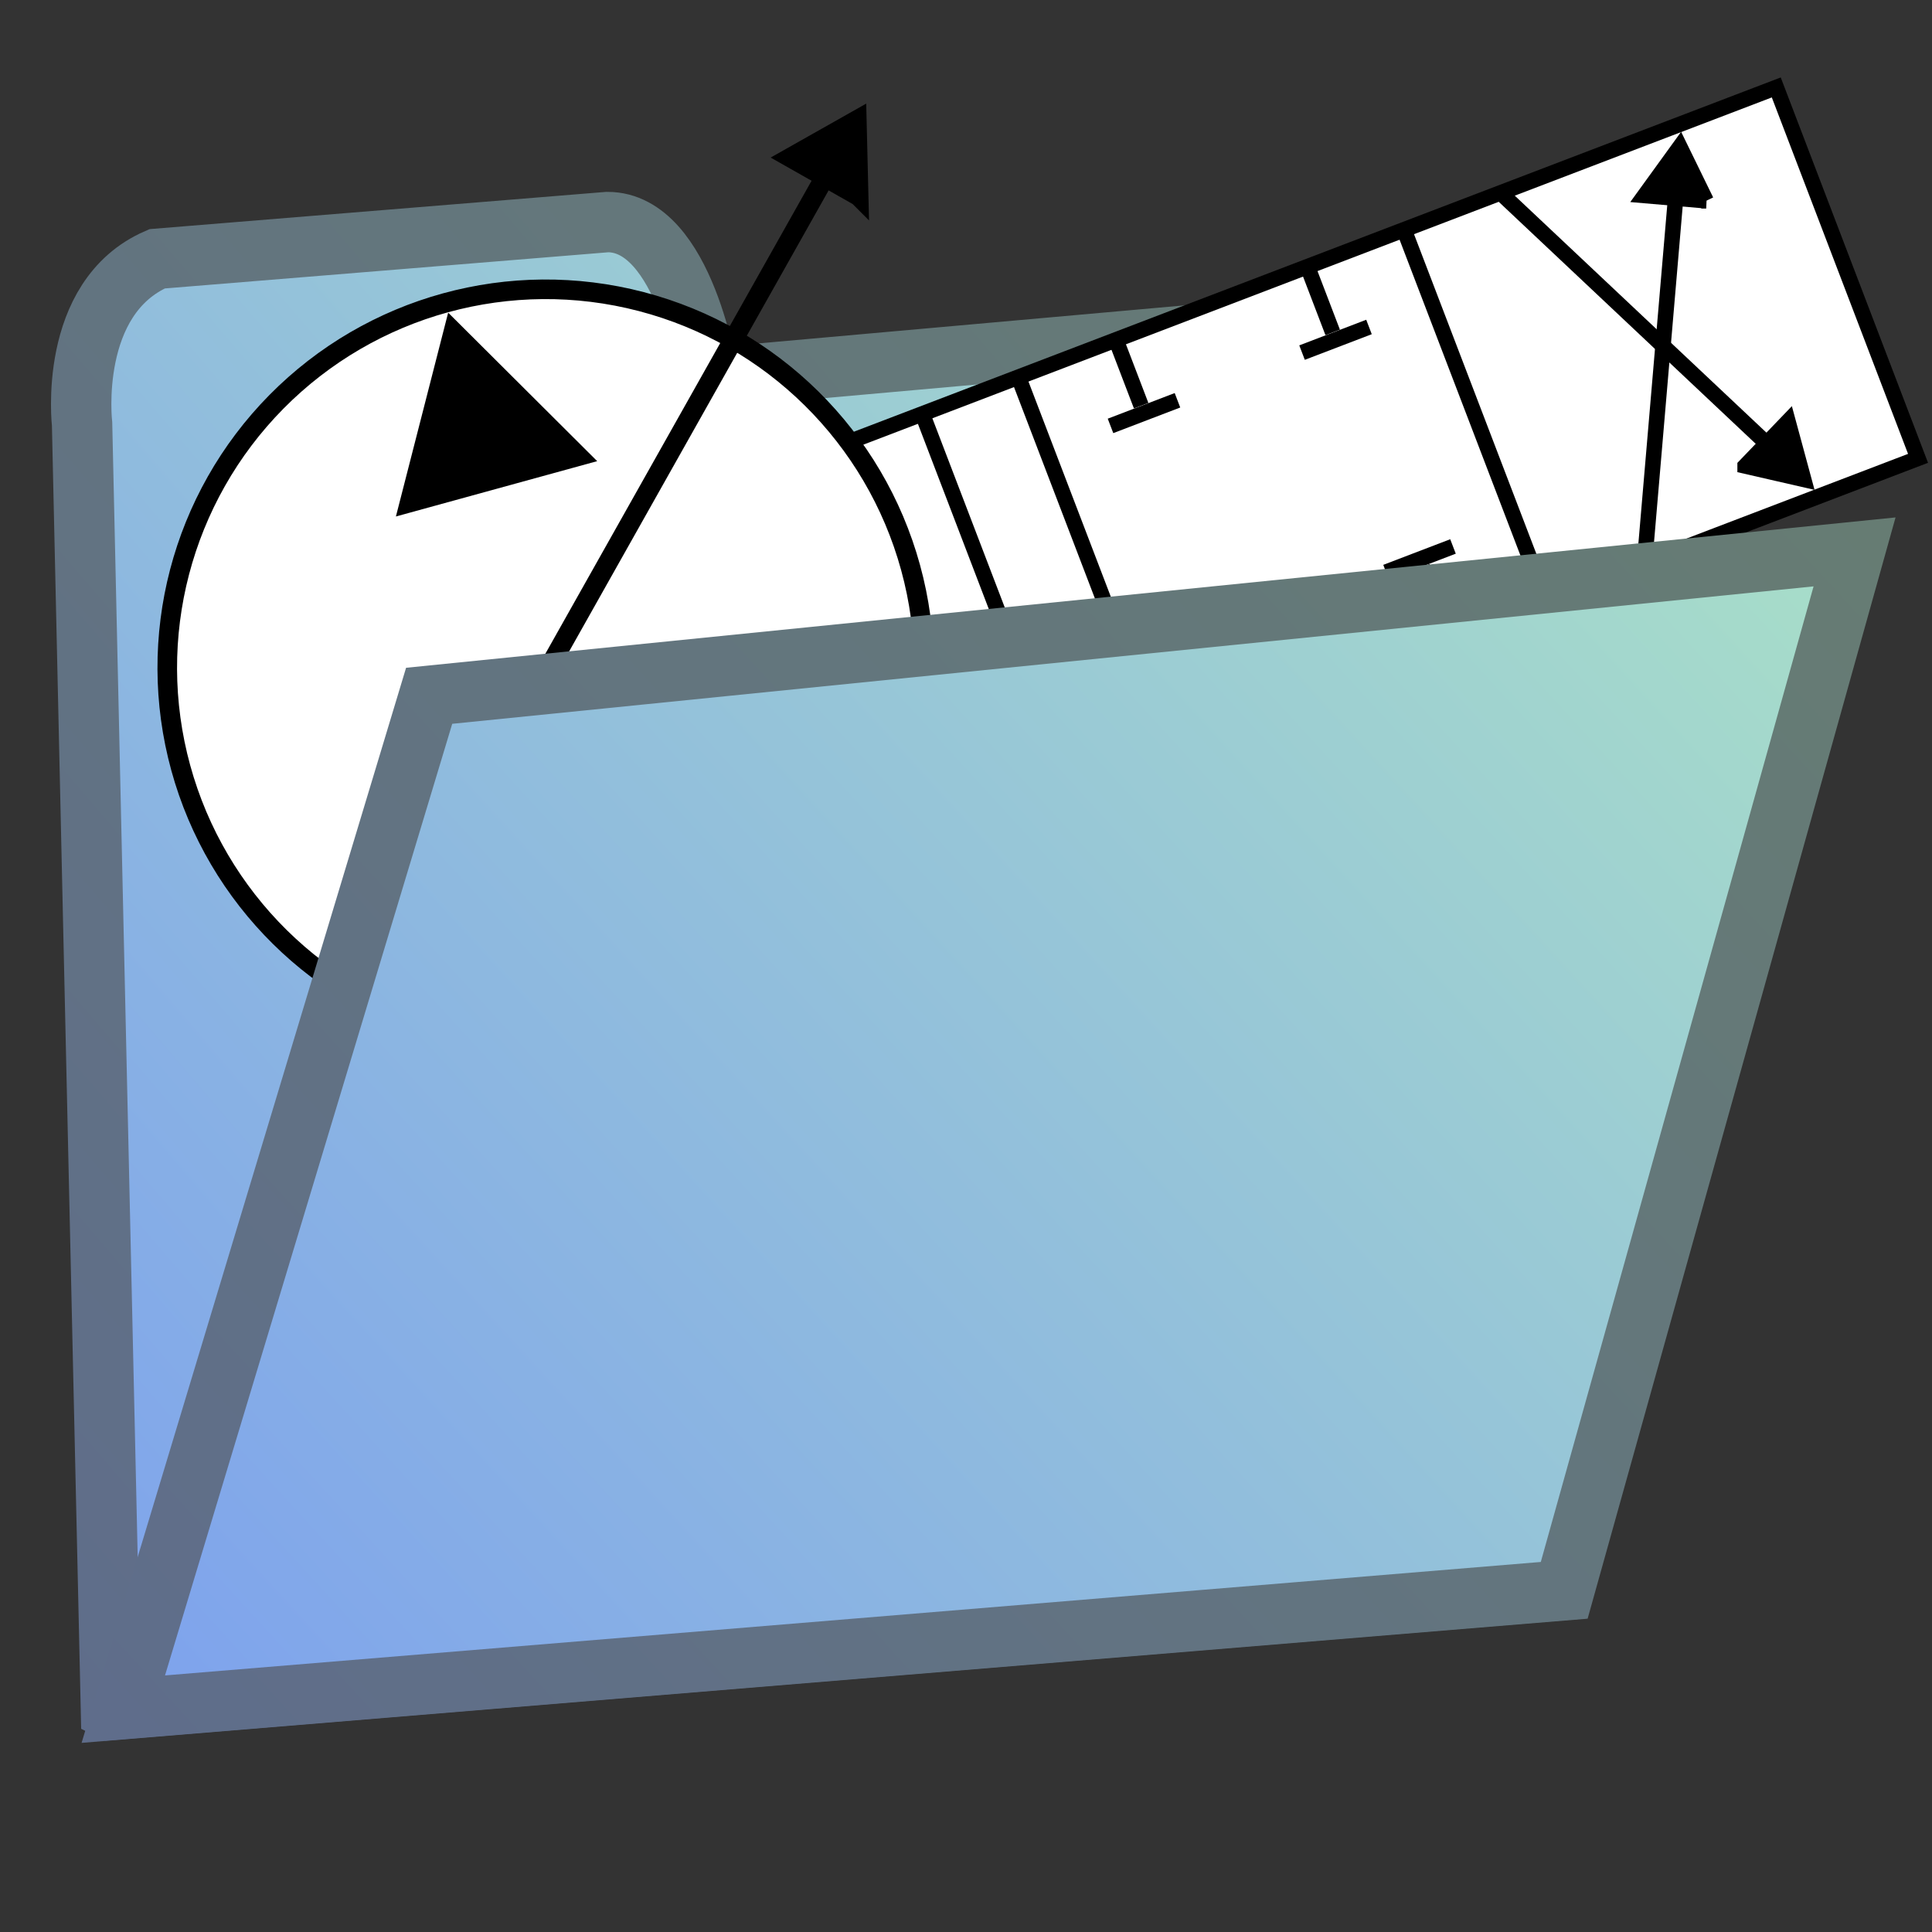 <?xml version="1.0" encoding="UTF-8" standalone="no"?>
<!-- Created with Inkscape (http://www.inkscape.org/) -->

<svg
   xmlns:dc="http://purl.org/dc/elements/1.1/"
   xmlns:cc="http://creativecommons.org/ns#"
   xmlns:rdf="http://www.w3.org/1999/02/22-rdf-syntax-ns#"
   xmlns:svg="http://www.w3.org/2000/svg"
   xmlns="http://www.w3.org/2000/svg"
   xmlns:xlink="http://www.w3.org/1999/xlink"
   xmlns:sodipodi="http://sodipodi.sourceforge.net/DTD/sodipodi-0.dtd"
   xmlns:inkscape="http://www.inkscape.org/namespaces/inkscape"
   width="480"
   height="480"
   id="svg2"
   version="1.1"
   inkscape:version="0.48.0 r9654"
   enable-background="new"
   sodipodi:docname="Hopsan-Open.svg"
   inkscape:export-filename="C:\Users\Robert\Documents\Jobbsaker\svg/Hopsan-Open.svg"
   inkscape:export-xdpi="90"
   inkscape:export-ydpi="90">
  <rect width="100%" height="100%" fill="#333333" stroke="none"/>
  <defs
     id="defs4">
    <linearGradient
       id="linearGradient3639">
      <stop
         style="stop-color:#7da1ee;stop-opacity:1;"
         offset="0"
         id="stop3641" />
      <stop
         style="stop-color:#aee7c3;stop-opacity:1;"
         offset="1"
         id="stop3643" />
    </linearGradient>
    <inkscape:perspective
       sodipodi:type="inkscape:persp3d"
       inkscape:vp_x="0 : 526.18109 : 1"
       inkscape:vp_y="0 : 1000 : 0"
       inkscape:vp_z="744.09448 : 526.18109 : 1"
       inkscape:persp3d-origin="372.04724 : 350.78739 : 1"
       id="perspective10" />
    <inkscape:perspective
       id="perspective2824"
       inkscape:persp3d-origin="0.5 : 0.33333333 : 1"
       inkscape:vp_z="1 : 0.5 : 1"
       inkscape:vp_y="0 : 1000 : 0"
       inkscape:vp_x="0 : 0.5 : 1"
       sodipodi:type="inkscape:persp3d" />
    <inkscape:perspective
       id="perspective3613"
       inkscape:persp3d-origin="0.5 : 0.33333333 : 1"
       inkscape:vp_z="1 : 0.5 : 1"
       inkscape:vp_y="0 : 1000 : 0"
       inkscape:vp_x="0 : 0.5 : 1"
       sodipodi:type="inkscape:persp3d" />
    <linearGradient
       inkscape:collect="always"
       xlink:href="#linearGradient3639"
       id="linearGradient3645"
       x1="48.318"
       y1="433.949"
       x2="435.722"
       y2="39.99"
       gradientUnits="userSpaceOnUse"
       gradientTransform="matrix(0.938,0,0,0.938,-464.286,14.62)" />
    <inkscape:perspective
       id="perspective3655"
       inkscape:persp3d-origin="0.5 : 0.33333333 : 1"
       inkscape:vp_z="1 : 0.5 : 1"
       inkscape:vp_y="0 : 1000 : 0"
       inkscape:vp_x="0 : 0.5 : 1"
       sodipodi:type="inkscape:persp3d" />
    <linearGradient
       inkscape:collect="always"
       xlink:href="#linearGradient3639-7"
       id="linearGradient3645-1"
       x1="48.318"
       y1="433.949"
       x2="435.722"
       y2="39.99"
       gradientUnits="userSpaceOnUse"
       gradientTransform="matrix(0.938,0,0,0.938,15,30)" />
    <linearGradient
       id="linearGradient3639-7">
      <stop
         style="stop-color:#5f6d8b;stop-opacity:1;"
         offset="0"
         id="stop3641-4" />
      <stop
         style="stop-color:#677e70;stop-opacity:1;"
         offset="1"
         id="stop3643-0" />
    </linearGradient>
    <inkscape:perspective
       id="perspective5232"
       inkscape:persp3d-origin="0.5 : 0.33333333 : 1"
       inkscape:vp_z="1 : 0.5 : 1"
       inkscape:vp_y="0 : 1000 : 0"
       inkscape:vp_x="0 : 0.5 : 1"
       sodipodi:type="inkscape:persp3d" />
    <inkscape:perspective
       id="perspective5254"
       inkscape:persp3d-origin="0.5 : 0.33333333 : 1"
       inkscape:vp_z="1 : 0.5 : 1"
       inkscape:vp_y="0 : 1000 : 0"
       inkscape:vp_x="0 : 0.5 : 1"
       sodipodi:type="inkscape:persp3d" />
    <inkscape:perspective
       id="perspective5276"
       inkscape:persp3d-origin="0.5 : 0.33333333 : 1"
       inkscape:vp_z="1 : 0.5 : 1"
       inkscape:vp_y="0 : 1000 : 0"
       inkscape:vp_x="0 : 0.5 : 1"
       sodipodi:type="inkscape:persp3d" />
    <inkscape:perspective
       id="perspective5298"
       inkscape:persp3d-origin="0.5 : 0.33333333 : 1"
       inkscape:vp_z="1 : 0.5 : 1"
       inkscape:vp_y="0 : 1000 : 0"
       inkscape:vp_x="0 : 0.5 : 1"
       sodipodi:type="inkscape:persp3d" />
    <inkscape:perspective
       id="perspective5330"
       inkscape:persp3d-origin="0.5 : 0.33333333 : 1"
       inkscape:vp_z="1 : 0.5 : 1"
       inkscape:vp_y="0 : 1000 : 0"
       inkscape:vp_x="0 : 0.5 : 1"
       sodipodi:type="inkscape:persp3d" />
    <inkscape:perspective
       id="perspective5376"
       inkscape:persp3d-origin="0.5 : 0.33333333 : 1"
       inkscape:vp_z="1 : 0.5 : 1"
       inkscape:vp_y="0 : 1000 : 0"
       inkscape:vp_x="0 : 0.5 : 1"
       sodipodi:type="inkscape:persp3d" />
    <linearGradient
       inkscape:collect="always"
       xlink:href="#linearGradient3639-7"
       id="linearGradient5400"
       x1="60.298"
       y1="436.828"
       x2="423.49"
       y2="67.49"
       gradientUnits="userSpaceOnUse"
       gradientTransform="translate(-479.286,-15.38)" />
    <linearGradient
       inkscape:collect="always"
       xlink:href="#linearGradient3639-7"
       id="linearGradient5408"
       x1="75.036"
       y1="424.492"
       x2="404.964"
       y2="97.203"
       gradientUnits="userSpaceOnUse"
       gradientTransform="matrix(1.043,0,0,1,-17.535,-1.44e-6)" />
    <linearGradient
       inkscape:collect="always"
       xlink:href="#linearGradient3639-7"
       id="linearGradient5410"
       x1="433.803"
       y1="-71.894"
       x2="80.025"
       y2="-408.106"
       gradientUnits="userSpaceOnUse" />
    <linearGradient
       inkscape:collect="always"
       xlink:href="#linearGradient3639-7"
       id="linearGradient5418"
       x1="72.113"
       y1="429.499"
       x2="399.806"
       y2="106.25"
       gradientUnits="userSpaceOnUse" />
    <inkscape:perspective
       id="perspective5428"
       inkscape:persp3d-origin="0.5 : 0.33333333 : 1"
       inkscape:vp_z="1 : 0.5 : 1"
       inkscape:vp_y="0 : 1000 : 0"
       inkscape:vp_x="0 : 0.5 : 1"
       sodipodi:type="inkscape:persp3d" />
    <inkscape:perspective
       id="perspective5448"
       inkscape:persp3d-origin="0.5 : 0.33333333 : 1"
       inkscape:vp_z="1 : 0.5 : 1"
       inkscape:vp_y="0 : 1000 : 0"
       inkscape:vp_x="0 : 0.5 : 1"
       sodipodi:type="inkscape:persp3d" />
    <inkscape:perspective
       id="perspective5483"
       inkscape:persp3d-origin="0.5 : 0.33333333 : 1"
       inkscape:vp_z="1 : 0.5 : 1"
       inkscape:vp_y="0 : 1000 : 0"
       inkscape:vp_x="0 : 0.5 : 1"
       sodipodi:type="inkscape:persp3d" />
    <inkscape:perspective
       id="perspective5505"
       inkscape:persp3d-origin="0.5 : 0.33333333 : 1"
       inkscape:vp_z="1 : 0.5 : 1"
       inkscape:vp_y="0 : 1000 : 0"
       inkscape:vp_x="0 : 0.5 : 1"
       sodipodi:type="inkscape:persp3d" />
    <inkscape:perspective
       id="perspective5527"
       inkscape:persp3d-origin="0.5 : 0.33333333 : 1"
       inkscape:vp_z="1 : 0.5 : 1"
       inkscape:vp_y="0 : 1000 : 0"
       inkscape:vp_x="0 : 0.5 : 1"
       sodipodi:type="inkscape:persp3d" />
    <linearGradient
       inkscape:collect="always"
       xlink:href="#linearGradient3639"
       id="linearGradient5549"
       x1="1.071"
       y1="277.143"
       x2="490.357"
       y2="277.143"
       gradientUnits="userSpaceOnUse" />
    <linearGradient
       inkscape:collect="always"
       xlink:href="#linearGradient3639"
       id="linearGradient5557"
       x1="20.307"
       y1="1011.897"
       x2="443.164"
       y2="627.611"
       gradientUnits="userSpaceOnUse" />
    <linearGradient
       inkscape:collect="always"
       xlink:href="#linearGradient3639"
       id="linearGradient5565"
       x1="27.143"
       y1="439.286"
       x2="441.429"
       y2="36.429"
       gradientUnits="userSpaceOnUse"
       gradientTransform="translate(2.442,572.425)" />
    <linearGradient
       inkscape:collect="always"
       xlink:href="#linearGradient3639-7"
       id="linearGradient5573"
       x1="20.307"
       y1="1011.897"
       x2="443.164"
       y2="627.611"
       gradientUnits="userSpaceOnUse" />
    <linearGradient
       inkscape:collect="always"
       xlink:href="#linearGradient3639-7"
       id="linearGradient5581"
       x1="27.143"
       y1="439.286"
       x2="441.429"
       y2="36.429"
       gradientUnits="userSpaceOnUse"
       gradientTransform="translate(2.442,572.425)" />
    <linearGradient
       inkscape:collect="always"
       xlink:href="#linearGradient3639"
       id="linearGradient5595"
       gradientUnits="userSpaceOnUse"
       x1="20.307"
       y1="1011.897"
       x2="443.164"
       y2="627.611" />
    <linearGradient
       inkscape:collect="always"
       xlink:href="#linearGradient3639-7"
       id="linearGradient5597"
       gradientUnits="userSpaceOnUse"
       x1="20.307"
       y1="1011.897"
       x2="443.164"
       y2="627.611" />
    <linearGradient
       inkscape:collect="always"
       xlink:href="#linearGradient3639"
       id="linearGradient5599"
       gradientUnits="userSpaceOnUse"
       gradientTransform="translate(2.442,572.425)"
       x1="27.143"
       y1="439.286"
       x2="441.429"
       y2="36.429" />
    <linearGradient
       inkscape:collect="always"
       xlink:href="#linearGradient3639-7"
       id="linearGradient5601"
       gradientUnits="userSpaceOnUse"
       gradientTransform="translate(2.442,572.425)"
       x1="27.143"
       y1="439.286"
       x2="441.429"
       y2="36.429" />
    <linearGradient
       inkscape:collect="always"
       xlink:href="#linearGradient3639"
       id="linearGradient4197"
       gradientUnits="userSpaceOnUse"
       gradientTransform="matrix(1.004,0,0,1.065,-1.626,534.538)"
       x1="27.143"
       y1="439.286"
       x2="441.429"
       y2="36.429" />
    <linearGradient
       inkscape:collect="always"
       xlink:href="#linearGradient3639-7"
       id="linearGradient4199"
       gradientUnits="userSpaceOnUse"
       gradientTransform="matrix(1.004,0,0,1.065,-1.626,534.538)"
       x1="27.143"
       y1="439.286"
       x2="441.429"
       y2="36.429" />
    <linearGradient
       inkscape:collect="always"
       xlink:href="#linearGradient3639"
       id="linearGradient4202"
       gradientUnits="userSpaceOnUse"
       x1="20.307"
       y1="1011.897"
       x2="443.164"
       y2="627.611"
       gradientTransform="matrix(1.004,0,0,1.065,-5.005,-75.021)" />
    <linearGradient
       inkscape:collect="always"
       xlink:href="#linearGradient3639-7"
       id="linearGradient4204"
       gradientUnits="userSpaceOnUse"
       x1="20.307"
       y1="1011.897"
       x2="443.164"
       y2="627.611"
       gradientTransform="matrix(1.004,0,0,1.065,-5.005,-75.021)" />
    <inkscape:perspective
       sodipodi:type="inkscape:persp3d"
       inkscape:vp_x="0 : 0.5 : 1"
       inkscape:vp_y="0 : 1000 : 0"
       inkscape:vp_z="1 : 0.5 : 1"
       inkscape:persp3d-origin="0.5 : 0.33333333 : 1"
       id="perspective3944" />
    <inkscape:perspective
       sodipodi:type="inkscape:persp3d"
       inkscape:vp_x="0 : 0.5 : 1"
       inkscape:vp_y="0 : 1000 : 0"
       inkscape:vp_z="1 : 0.5 : 1"
       inkscape:persp3d-origin="0.5 : 0.33333333 : 1"
       id="perspective2828" />
    <inkscape:perspective
       id="perspective4576"
       inkscape:persp3d-origin="372.04724 : 350.78739 : 1"
       inkscape:vp_z="744.09448 : 526.18109 : 1"
       inkscape:vp_y="0 : 1000 : 0"
       inkscape:vp_x="0 : 526.18109 : 1"
       sodipodi:type="inkscape:persp3d" />
    <inkscape:perspective
       sodipodi:type="inkscape:persp3d"
       inkscape:vp_x="0 : 0.5 : 1"
       inkscape:vp_y="0 : 1000 : 0"
       inkscape:vp_z="1 : 0.5 : 1"
       inkscape:persp3d-origin="0.5 : 0.33333333 : 1"
       id="perspective4297" />
    <inkscape:perspective
       sodipodi:type="inkscape:persp3d"
       inkscape:vp_x="0 : 0.5 : 1"
       inkscape:vp_y="0 : 1000 : 0"
       inkscape:vp_z="1 : 0.5 : 1"
       inkscape:persp3d-origin="0.5 : 0.33333333 : 1"
       id="perspective4275" />
    <inkscape:perspective
       id="perspective2485"
       inkscape:persp3d-origin="372.04724 : 350.78739 : 1"
       inkscape:vp_z="744.09448 : 526.18109 : 1"
       inkscape:vp_y="0 : 1000 : 0"
       inkscape:vp_x="0 : 526.18109 : 1"
       sodipodi:type="inkscape:persp3d" />
    <inkscape:perspective
       sodipodi:type="inkscape:persp3d"
       inkscape:vp_x="0 : 0.5 : 1"
       inkscape:vp_y="0 : 1000 : 0"
       inkscape:vp_z="1 : 0.5 : 1"
       inkscape:persp3d-origin="0.5 : 0.33333333 : 1"
       id="perspective3944-1" />
    <inkscape:perspective
       sodipodi:type="inkscape:persp3d"
       inkscape:vp_x="0 : 0.5 : 1"
       inkscape:vp_y="0 : 1000 : 0"
       inkscape:vp_z="1 : 0.5 : 1"
       inkscape:persp3d-origin="0.5 : 0.33333333 : 1"
       id="perspective2828-4" />
    <inkscape:perspective
       id="perspective4576-5"
       inkscape:persp3d-origin="372.04724 : 350.78739 : 1"
       inkscape:vp_z="744.09448 : 526.18109 : 1"
       inkscape:vp_y="0 : 1000 : 0"
       inkscape:vp_x="0 : 526.18109 : 1"
       sodipodi:type="inkscape:persp3d" />
  </defs>
  <sodipodi:namedview
     id="base"
     pagecolor="#ffffff"
     bordercolor="#666666"
     borderopacity="1.0"
     inkscape:pageopacity="0.0"
     inkscape:pageshadow="2"
     inkscape:zoom="0.18924083"
     inkscape:cx="2177.6146"
     inkscape:cy="-547.70019"
     inkscape:document-units="px"
     inkscape:current-layer="layer1"
     showgrid="false"
     inkscape:window-width="1680"
     inkscape:window-height="982"
     inkscape:window-x="1592"
     inkscape:window-y="142"
     inkscape:window-maximized="1" />
  <g
     inkscape:label="Layer 1"
     inkscape:groupmode="layer"
     id="layer1"
     transform="translate(0,-572.362)"
     style="opacity:1;display:inline">
    <path
       style="fill:url(#linearGradient4202);fill-opacity:1;stroke:url(#linearGradient4204);stroke-width:15;stroke-linecap:butt;stroke-linejoin:miter;stroke-miterlimit:4;stroke-opacity:1;stroke-dasharray:none;display:inline"
       d="M 27.562,997.193 20.393,677.732 c 0,0 -3.665,-31.392 18.639,-41.074 L 150.937,627.531 c 19.263,0 25.019,38.792 25.019,38.792 l 221.515,-19.776 -10.753,320.982 -359.155,29.664 z"
       id="path5436"
       sodipodi:nodetypes="cccccccc" />
    <rect
       style="fill:#ffffff;fill-opacity:1;stroke:#000000;stroke-width:3.844;stroke-linecap:butt;stroke-miterlimit:3.038;stroke-opacity:1;stroke-dasharray:none"
       id="rect2655"
       class="st4"
       height="303.034"
       width="98.662"
       y="-200.134"
       x="-811.224"
       transform="matrix(-0.357,-0.934,-0.934,0.357,0,0)" />
    <path
       inkscape:connector-curvature="0"
       d="m 136.617,815.505 c 3.617,-50.513 3.617,-50.513 3.617,-50.513"
       class="st3"
       id="path2734"
       style="fill:none;stroke:#000000;stroke-width:3.844;stroke-miterlimit:3.038;stroke-opacity:1;stroke-dasharray:none" />
    <path
       style="fill:none;stroke:#000000;stroke-width:3.844;stroke-linecap:butt;stroke-miterlimit:3.038;stroke-opacity:1;stroke-dasharray:none"
       id="path2728"
       class="st6"
       d="M 441.538,685.009 C 373.197,620.656 373.197,620.656 373.197,620.656"
       inkscape:connector-curvature="0" />
    <path
       inkscape:connector-curvature="0"
       d="m 433.569,688.137 14.559,3.339 -3.908,-14.429 -10.651,11.089 z"
       class="st5"
       id="path3321"
       style="fill:#000000;fill-opacity:1;stroke:#000000;stroke-width:3.844;stroke-linecap:butt;stroke-miterlimit:3.038;stroke-opacity:1;stroke-dasharray:none" />
    <path
       d="m 417.188,611.217 c -8.676,101.649 -8.676,101.649 -8.676,101.649"
       class="st6"
       id="path2736"
       style="fill:#000000;fill-opacity:1;stroke:#000000;stroke-width:3.844;stroke-linecap:butt;stroke-miterlimit:3.038;stroke-opacity:1;stroke-dasharray:none"
       inkscape:connector-curvature="0" />
    <path
       d="m 423.902,622.254 -6.553,-13.423 -8.766,12.108 15.32,1.315 z"
       class="st5"
       id="path3319"
       style="fill:#000000;fill-opacity:1;stroke:#000000;stroke-width:3.844;stroke-linecap:butt;stroke-miterlimit:3.038;stroke-opacity:1;stroke-dasharray:none"
       inkscape:connector-curvature="0" />
    <path
       d="m 324.748,638.34 c 6.355,16.604 6.355,16.604 6.355,16.604"
       class="st3"
       id="path2697"
       style="fill:none;stroke:#000000;stroke-width:3.844;stroke-miterlimit:3.038;stroke-opacity:1;stroke-dasharray:none"
       inkscape:connector-curvature="0" />
    <path
       d="m 340.123,653.598 c -16.634,6.366 -16.634,6.366 -16.634,6.366"
       class="st3"
       id="path2721"
       style="fill:none;stroke:#000000;stroke-width:3.844;stroke-miterlimit:3.038;stroke-opacity:1;stroke-dasharray:none"
       inkscape:connector-curvature="0" />
    <path
       d="m 277.163,656.552 c 6.355,16.604 6.355,16.604 6.355,16.604"
       class="st3"
       id="path2691"
       style="fill:none;stroke:#000000;stroke-width:3.844;stroke-miterlimit:3.038;stroke-opacity:1;stroke-dasharray:none"
       inkscape:connector-curvature="0" />
    <path
       d="m 292.538,671.81 c -16.634,6.366 -16.634,6.366 -16.634,6.366"
       class="st3"
       id="path2715"
       style="fill:none;stroke:#000000;stroke-width:3.844;stroke-miterlimit:3.038;stroke-opacity:1;stroke-dasharray:none"
       inkscape:connector-curvature="0" />
    <path
       d="m 305.803,731.382 c 6.355,16.604 6.355,16.604 6.355,16.604"
       class="st3"
       id="path2653"
       style="fill:none;stroke:#000000;stroke-width:3.844;stroke-miterlimit:3.038;stroke-opacity:1;stroke-dasharray:none"
       inkscape:connector-curvature="0" />
    <path
       d="m 313.408,726.339 c -16.634,6.366 -16.634,6.366 -16.634,6.366"
       class="st3"
       id="path2703"
       style="fill:none;stroke:#000000;stroke-width:3.844;stroke-miterlimit:3.038;stroke-opacity:1;stroke-dasharray:none"
       inkscape:connector-curvature="0" />
    <path
       d="m 349.059,630.038 c 34.818,90.973 34.818,90.973 34.818,90.973"
       class="st3"
       id="path2679"
       style="fill:none;stroke:#000000;stroke-width:3.844;stroke-miterlimit:3.038;stroke-opacity:1;stroke-dasharray:none"
       inkscape:connector-curvature="0" />
    <path
       d="m 253.283,666.694 c 34.818,90.973 34.818,90.973 34.818,90.973"
       class="st3"
       id="path2677"
       style="fill:none;stroke:#000000;stroke-width:3.844;stroke-miterlimit:3.038;stroke-opacity:1;stroke-dasharray:none"
       inkscape:connector-curvature="0" />
    <path
       style="fill:none;stroke:#000000;stroke-width:3.844;stroke-miterlimit:3.038;stroke-opacity:1;stroke-dasharray:none"
       id="path2723"
       class="st3"
       d="M 259.414,754.225 C 229.701,676.59 229.701,676.59 229.701,676.59"
       inkscape:connector-curvature="0" />
    <path
       inkscape:connector-curvature="0"
       d="m 250.705,752.978 11.75,9.223 2.61,-14.719 -14.36,5.496 z"
       class="st5"
       id="path2730"
       style="fill:#000000;fill-opacity:1;stroke:#000000;stroke-width:3.844;stroke-linecap:butt;stroke-miterlimit:3.038;stroke-opacity:1;stroke-dasharray:none" />
    <path
       d="m 186.086,706.127 c 30.24,79.01 30.24,79.01 30.24,79.01"
       class="st3"
       id="path2725"
       style="fill:none;stroke:#000000;stroke-width:3.844;stroke-miterlimit:3.038;stroke-opacity:1;stroke-dasharray:none"
       inkscape:connector-curvature="0" />
    <path
       inkscape:connector-curvature="0"
       d="m 195.014,707.945 -11.75,-9.223 -2.61,14.719 14.36,-5.496 z"
       class="st5"
       id="path211-2"
       style="fill:#000000;fill-opacity:1;stroke:#000000;stroke-width:3.844;stroke-linecap:butt;stroke-miterlimit:3.038;stroke-opacity:1;stroke-dasharray:none" />
    <path
       d="m 353.387,713.17 c 6.355,16.604 6.355,16.604 6.355,16.604"
       class="st3"
       id="path2685"
       style="fill:none;stroke:#000000;stroke-width:3.844;stroke-miterlimit:3.038;stroke-opacity:1;stroke-dasharray:none"
       inkscape:connector-curvature="0" />
    <path
       d="m 360.993,708.127 c -16.634,6.366 -16.634,6.366 -16.634,6.366"
       class="st3"
       id="path2709"
       style="fill:none;stroke:#000000;stroke-width:3.844;stroke-miterlimit:3.038;stroke-opacity:1;stroke-dasharray:none"
       inkscape:connector-curvature="0" />
    <ellipse
       cx="18.844"
       cy="21.018"
       rx="18.844"
       ry="18.844"
       class="st1"
       id="ellipse4034"
       sodipodi:cx="18.8438"
       sodipodi:cy="21.018499"
       sodipodi:rx="18.8438"
       sodipodi:ry="18.8438"
       style="fill:#ffffff;fill-opacity:1;stroke:#000000;stroke-width:0.975;stroke-linecap:round;stroke-linejoin:round;stroke-miterlimit:3.25;stroke-dasharray:none"
       transform="matrix(4.811,-1.321,1.321,4.811,17.147,662.029)"
       d="m 37.688,21.018 c 0,10.407 -8.437,18.844 -18.844,18.844 C 8.437,39.862 0,31.426 0,21.018 0,10.611 8.437,2.175 18.844,2.175 c 10.407,0 18.844,8.437 18.844,18.844 z" />
    <path
       sodipodi:type="star"
       style="fill:#000000;fill-opacity:1;fill-rule:nonzero;stroke:none"
       id="path3612"
       sodipodi:sides="3"
       sodipodi:cx="-6.1871843"
       sodipodi:cy="-8.0824976"
       sodipodi:r1="19.17004"
       sodipodi:r2="9.5850201"
       sodipodi:arg1="0.52359878"
       sodipodi:arg2="1.5707963"
       inkscape:flatsided="false"
       inkscape:rounded="0"
       inkscape:randomized="0"
       d="m 10.415,1.503 -16.602,0 -16.602,-1e-7 8.301,-14.378 8.301,-14.378 8.301,14.378 z"
       transform="matrix(1.506,-0.414,0.418,1.522,132.056,688.957)" />
    <path
       inkscape:connector-curvature="0"
       style="stroke:#000000;stroke-width:4.863;stroke-miterlimit:3.25;stroke-dasharray:none"
       id="path206"
       class="st3"
       d="M 204.34,617.423 C 118.862,769.283 118.862,769.283 118.862,769.283" />
    <path
       inkscape:connector-curvature="0"
       style="fill:#000000;stroke:#000000;stroke-width:4.863;stroke-linecap:butt;stroke-miterlimit:3.25;stroke-dasharray:none"
       id="path211"
       class="st5"
       d="m 213.33,621.104 -0.455,-18.89 -16.466,9.298 16.921,9.592 z" />
    <path
       sodipodi:type="star"
       style="fill:#000000;fill-opacity:1;fill-rule:nonzero;stroke:none"
       id="path3612-1"
       sodipodi:sides="3"
       sodipodi:cx="-6.1871843"
       sodipodi:cy="-8.0824976"
       sodipodi:r1="19.17004"
       sodipodi:r2="9.5850201"
       sodipodi:arg1="0.52359878"
       sodipodi:arg2="1.5707963"
       inkscape:flatsided="false"
       inkscape:rounded="0"
       inkscape:randomized="0"
       d="m 10.415,1.503 -16.602,0 -16.602,-1e-7 8.301,-14.378 8.301,-14.378 8.301,14.378 z"
       transform="matrix(1.506,-0.414,-0.418,-1.522,157.787,782.664)" />
    <path
       style="fill:url(#linearGradient4197);fill-opacity:1;stroke:url(#linearGradient4199);stroke-width:15;stroke-linecap:butt;stroke-linejoin:miter;stroke-miterlimit:4;stroke-opacity:1;stroke-dasharray:none"
       d="M 30.633,996.996 106.622,745.23 460.76,709.481 388.624,967.474 30.633,996.996 z"
       id="path5541"
       sodipodi:nodetypes="ccccc" />
  </g>
  <g
     inkscape:groupmode="layer"
     id="layer2"
     inkscape:label="Layer"
     style="display:inline;opacity:0" />
</svg>
